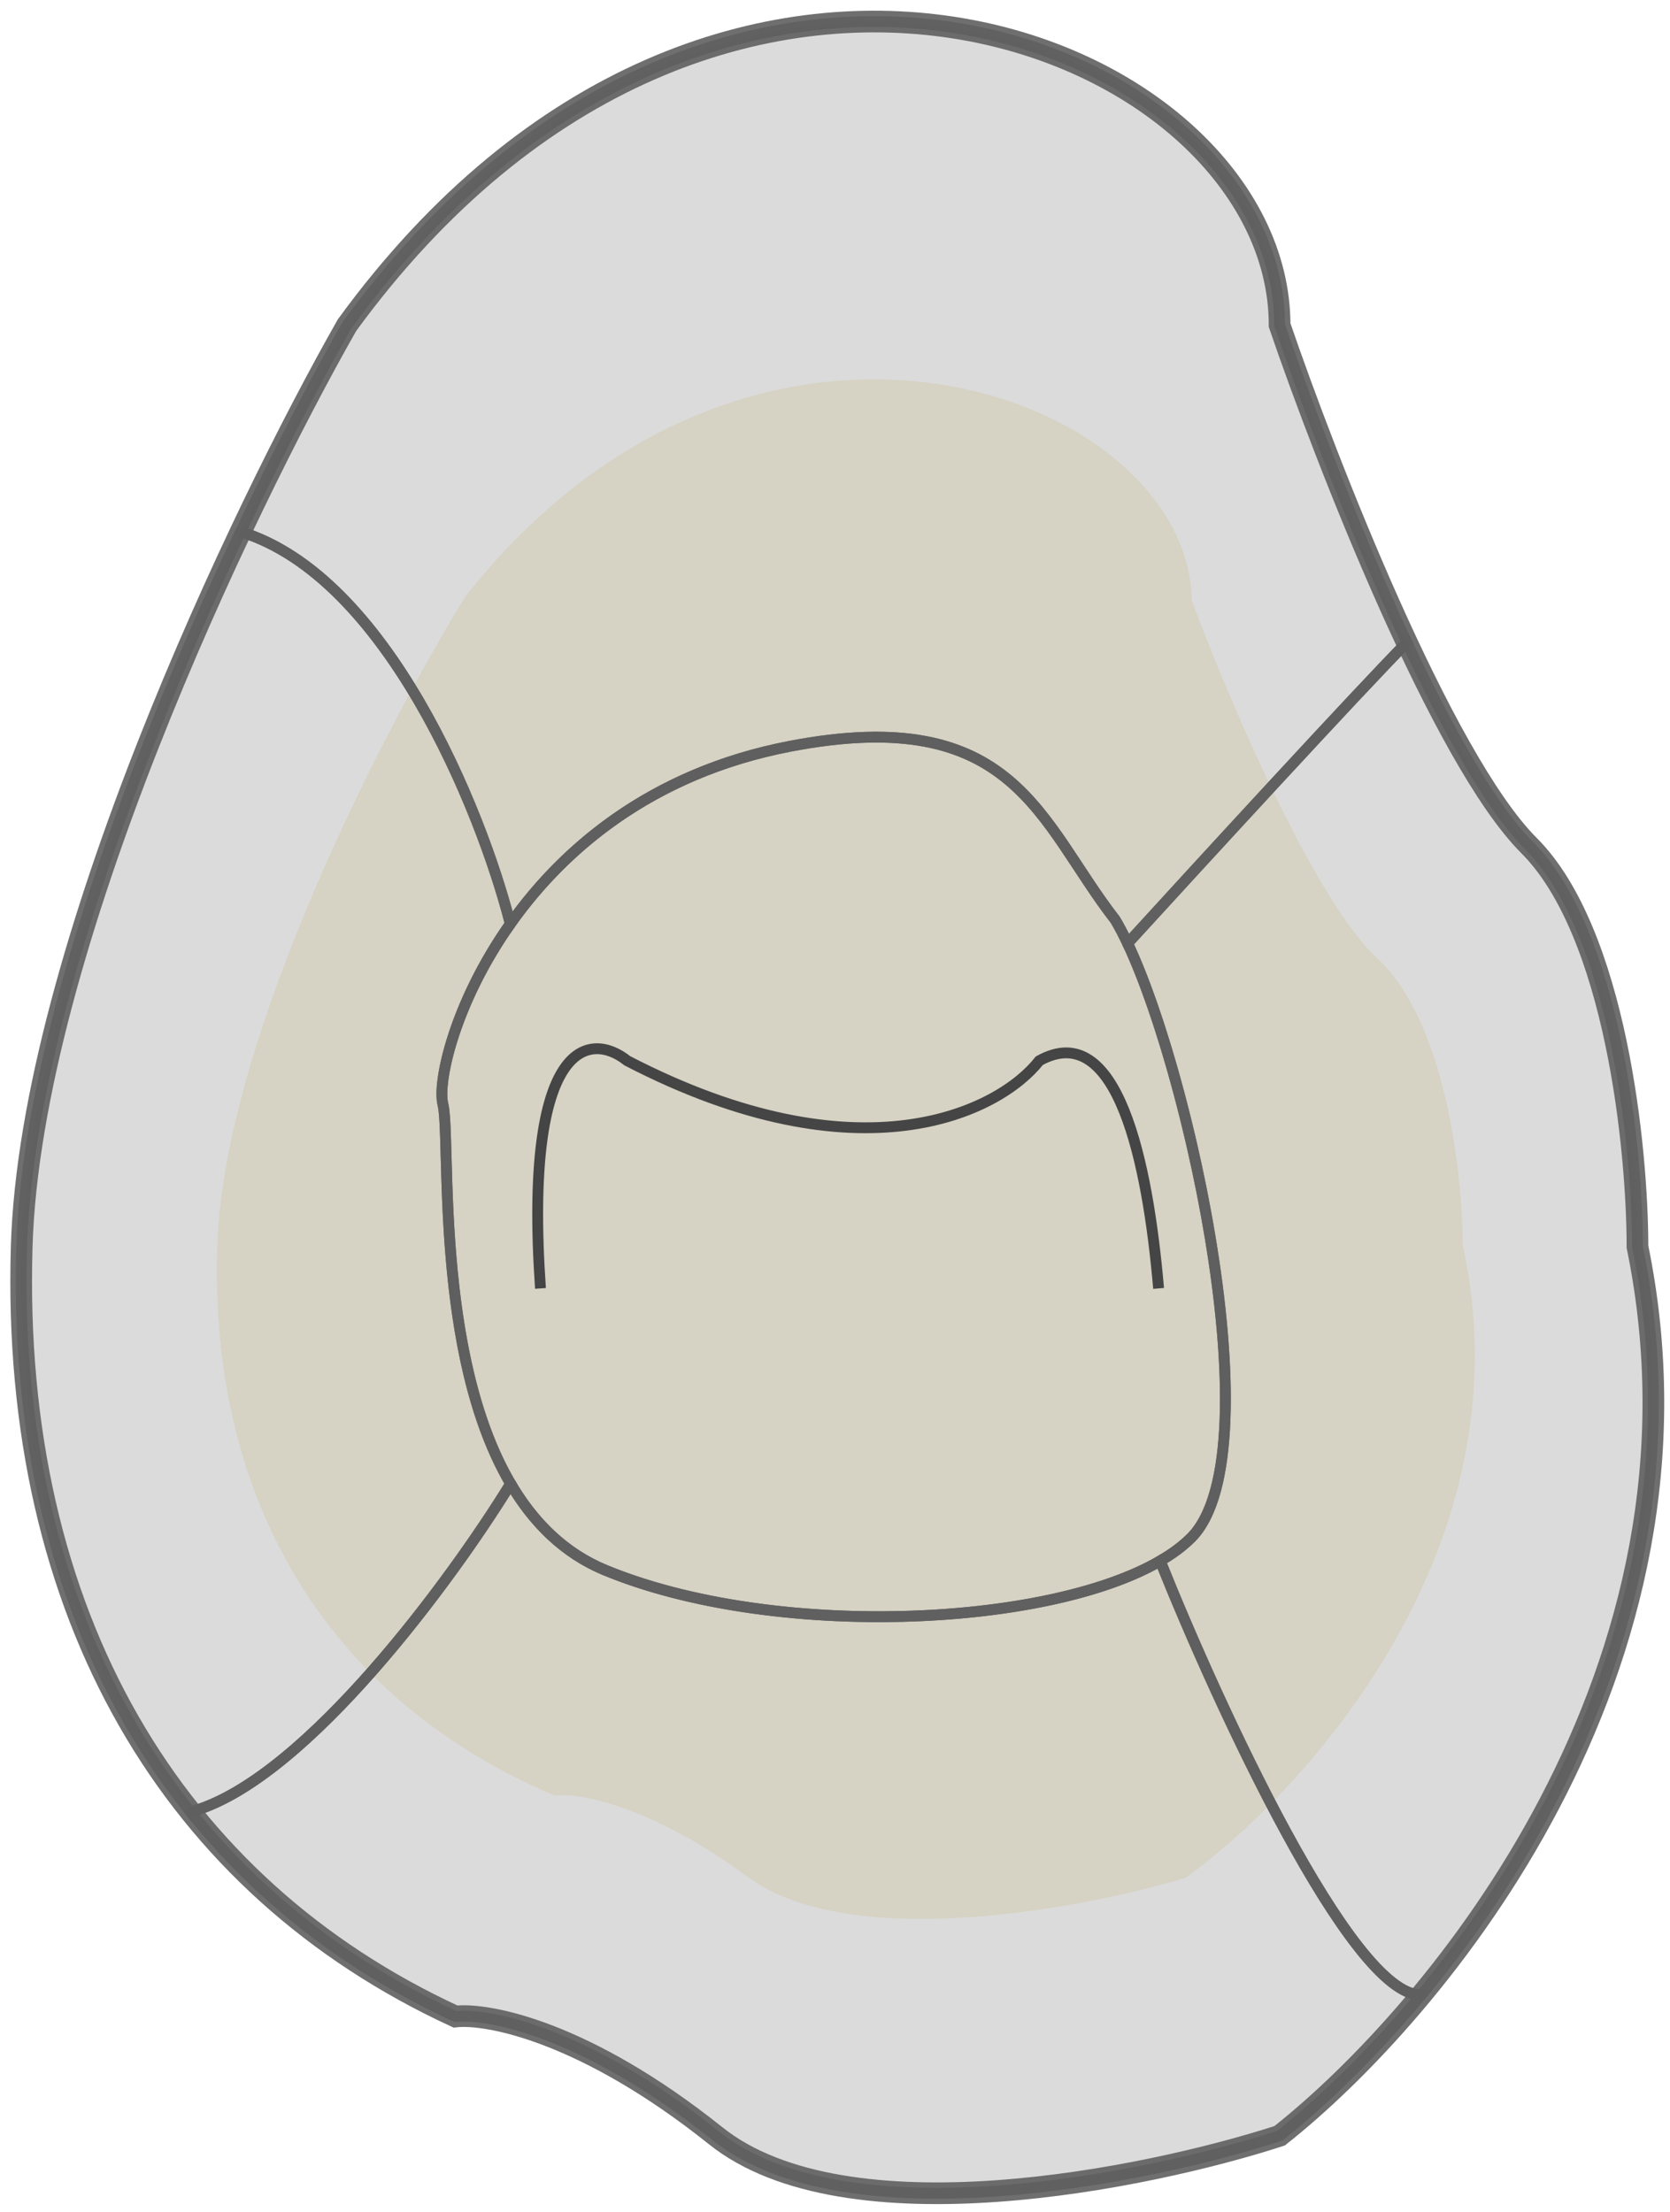 <svg width="77" height="102" viewBox="0 0 77 102" fill="none" xmlns="http://www.w3.org/2000/svg">
<path d="M21.879 27.781C34.906 11.286 54.447 18.695 54.447 27.781C56.088 32.208 60.128 41.76 63.157 44.555C66.187 47.351 66.945 54.341 66.945 57.486C69.974 71.115 59.875 82.182 54.447 86.142C49.777 87.54 39.299 89.497 34.755 86.142C30.21 82.787 26.802 82.182 25.666 82.298C15.82 78.104 10.139 69.368 10.518 57.486C10.821 47.98 18.218 33.722 21.879 27.781Z" fill="#D1A711" stroke="#D1A711"/>
<path opacity="0.9" d="M16 14.995C33.2 -8.605 59 1.995 59 14.995C61.167 21.328 66.5 34.995 70.5 38.995C74.5 42.995 75.5 52.995 75.5 57.495C79.5 76.995 66.167 92.828 59 98.495C52.833 100.495 39 103.295 33 98.495C27 93.695 22.5 92.828 21 92.995C8 86.995 0.5 74.495 1 57.495C1.4 43.895 11.167 23.495 16 14.995Z" fill="#D7D7D7" stroke="#606060"/>
<path d="M53.42 59.417C52.92 53.584 51.52 46.917 47.92 48.917C46.086 51.251 39.72 54.517 28.92 48.917C27.253 47.584 24.12 47.817 24.92 59.417" stroke="#454545" stroke-width="0.5"/>
<path d="M36.42 34.417C46.82 32.417 47.92 37.917 51.42 42.417C54.42 47.417 58.92 66.917 54.92 70.917C50.92 74.917 36.42 75.917 27.92 72.417C19.42 68.917 20.92 52.917 20.42 50.917C19.92 48.917 23.42 36.917 36.42 34.417Z" stroke="#606060" stroke-width="0.5"/>
<path d="M9 83.495C14.2 81.895 20.833 72.828 23.5 68.495H23.586C24.62 70.229 26.02 71.635 27.92 72.417C35.608 75.583 48.204 75.067 53.5 71.98V71.995C56.167 78.661 62.3 91.995 65.5 91.995H65.538C63.217 94.791 60.893 96.998 59 98.495C52.833 100.495 39 103.295 33 98.495C27 93.695 22.5 92.828 21 92.995C16.12 90.742 12.015 87.574 8.817 83.595L9 83.495Z" stroke="#606060" stroke-width="0.5"/>
<path opacity="0.9" d="M64.867 29.629C66.749 33.651 68.752 37.246 70.5 38.995C74.5 42.995 75.5 52.995 75.5 57.495C78.443 71.843 72.002 84.206 65.538 91.995H65.5C62.3 91.995 56.167 78.661 53.5 71.995V71.98C54.059 71.654 54.538 71.3 54.92 70.917C58.669 67.169 54.951 49.805 52 43.523V43.495C55.426 39.742 62.686 31.836 64.867 29.629ZM64.867 29.629C64.913 29.581 64.958 29.537 65 29.495L64.867 29.629Z" stroke="#606060" stroke-width="0.5"/>
<path opacity="0.9" d="M11.094 24.523C12.907 20.688 14.647 17.375 16 14.995C33.2 -8.605 59 1.995 59 14.995C60.216 18.549 62.429 24.413 64.844 29.581L64.867 29.629C62.686 31.836 55.426 39.742 52 43.495H51.986C51.793 43.086 51.604 42.724 51.42 42.417C47.92 37.917 46.82 32.417 36.42 34.417C30.085 35.636 26.006 39.109 23.547 42.583L23.5 42.495C22.173 37.352 17.84 26.594 11.094 24.523ZM11.094 24.523C11.062 24.513 11.031 24.504 11 24.495L11.094 24.523Z" stroke="#606060" stroke-width="0.5"/>
<path opacity="0.9" d="M20.42 50.917C20.165 49.898 20.949 46.282 23.5 42.649V42.495C22.173 37.352 17.84 26.594 11.094 24.523L11.121 24.465C6.452 34.333 1.289 47.684 1 57.495C0.687 68.133 3.507 77.009 8.847 83.632L9 83.495C14.2 81.895 20.834 72.828 23.5 68.495L23.555 68.443C19.995 62.409 20.807 52.466 20.42 50.917Z" stroke="#606060" stroke-width="0.5"/>
</svg>
